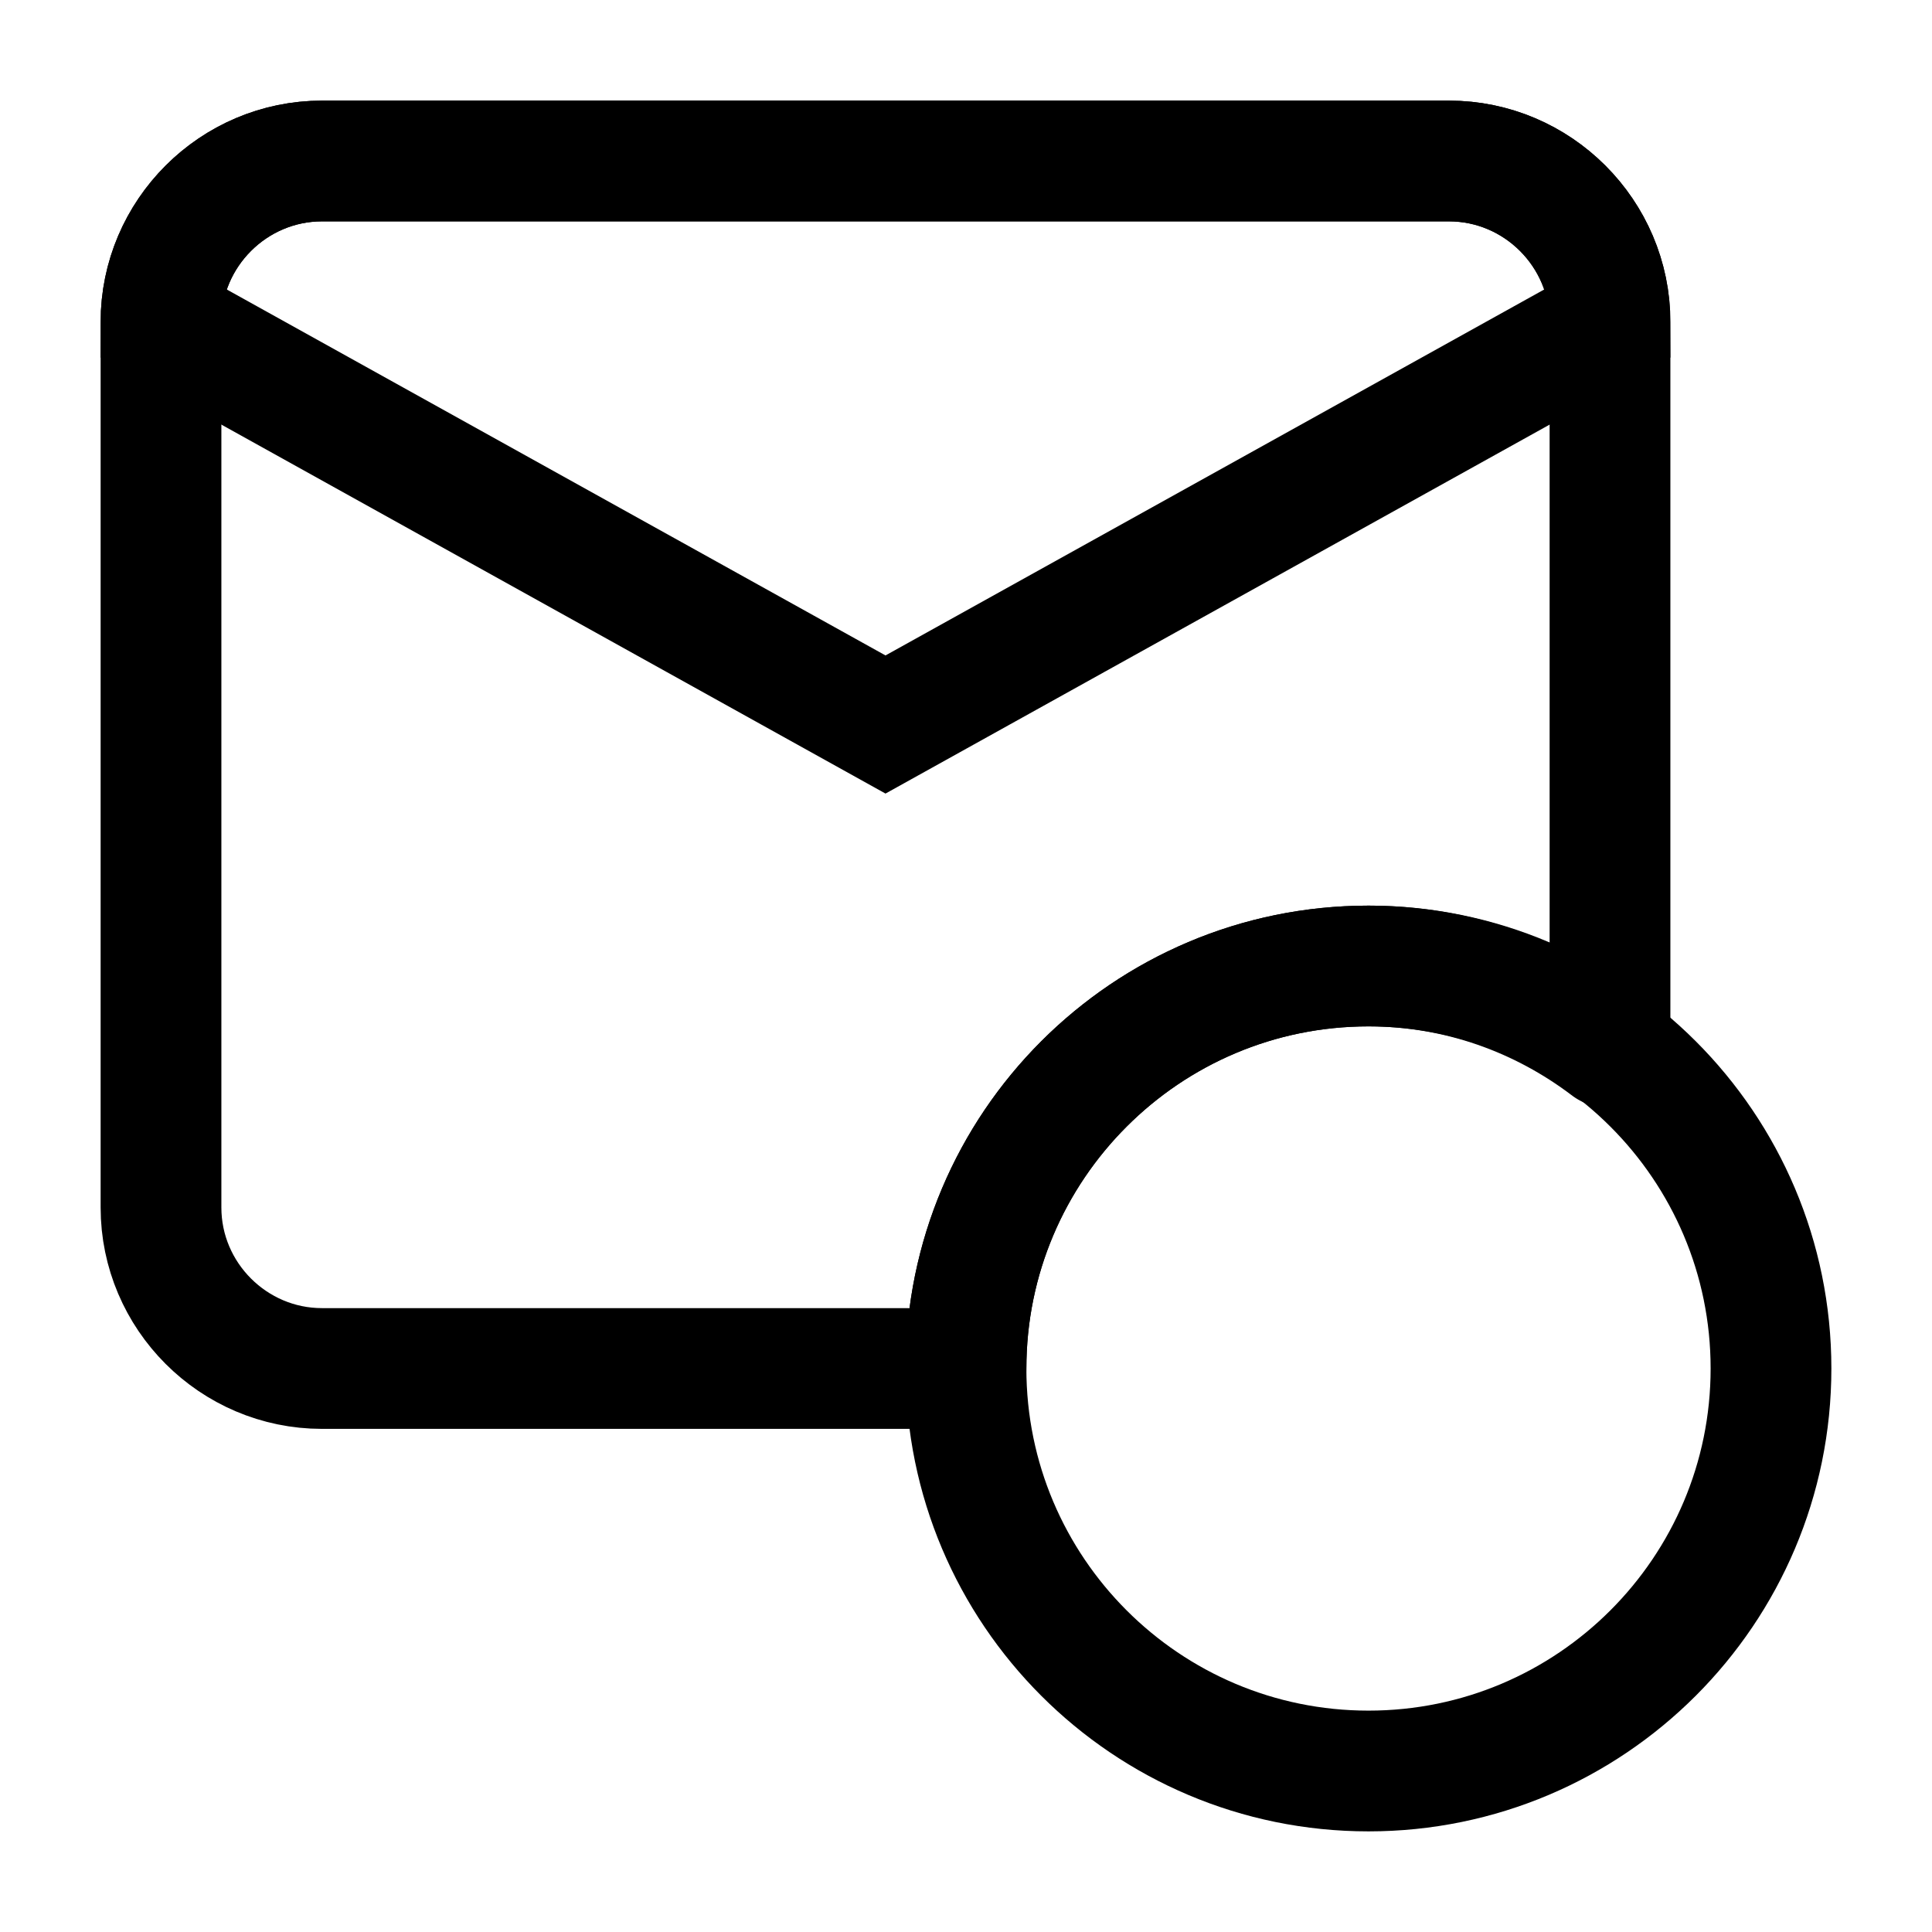 <svg width="24" height="24" viewBox="0 0 24 24" fill="none" xmlns="http://www.w3.org/2000/svg">
<path d="M17 12C18.12 12 19.15 12.38 19.98 13.01L20 13V4C20 2.9 19.1 2 18 2H4C2.9 2 2 2.9 2 4V15C2 16.1 2.9 17 4 17H12C12 14.24 14.24 12 17 12Z" stroke="black" stroke-width="1.5" stroke-miterlimit="10" stroke-linecap="round" stroke-linejoin="round"/>
<path d="M20 4L11 9L2 4C2 2.9 2.9 2 4 2H18C19.1 2 20 2.9 20 4Z" stroke="black" stroke-width="1.5" stroke-miterlimit="10" stroke-linecap="round"/>
<path d="M17 12C19.76 12 22 14.24 22 17C22 19.76 19.76 22 17 22C14.24 22 12 19.76 12 17C12 14.24 14.24 12 17 12Z" stroke="black" stroke-width="1.5" stroke-miterlimit="10" stroke-linecap="round" stroke-linejoin="round"/>
</svg>
